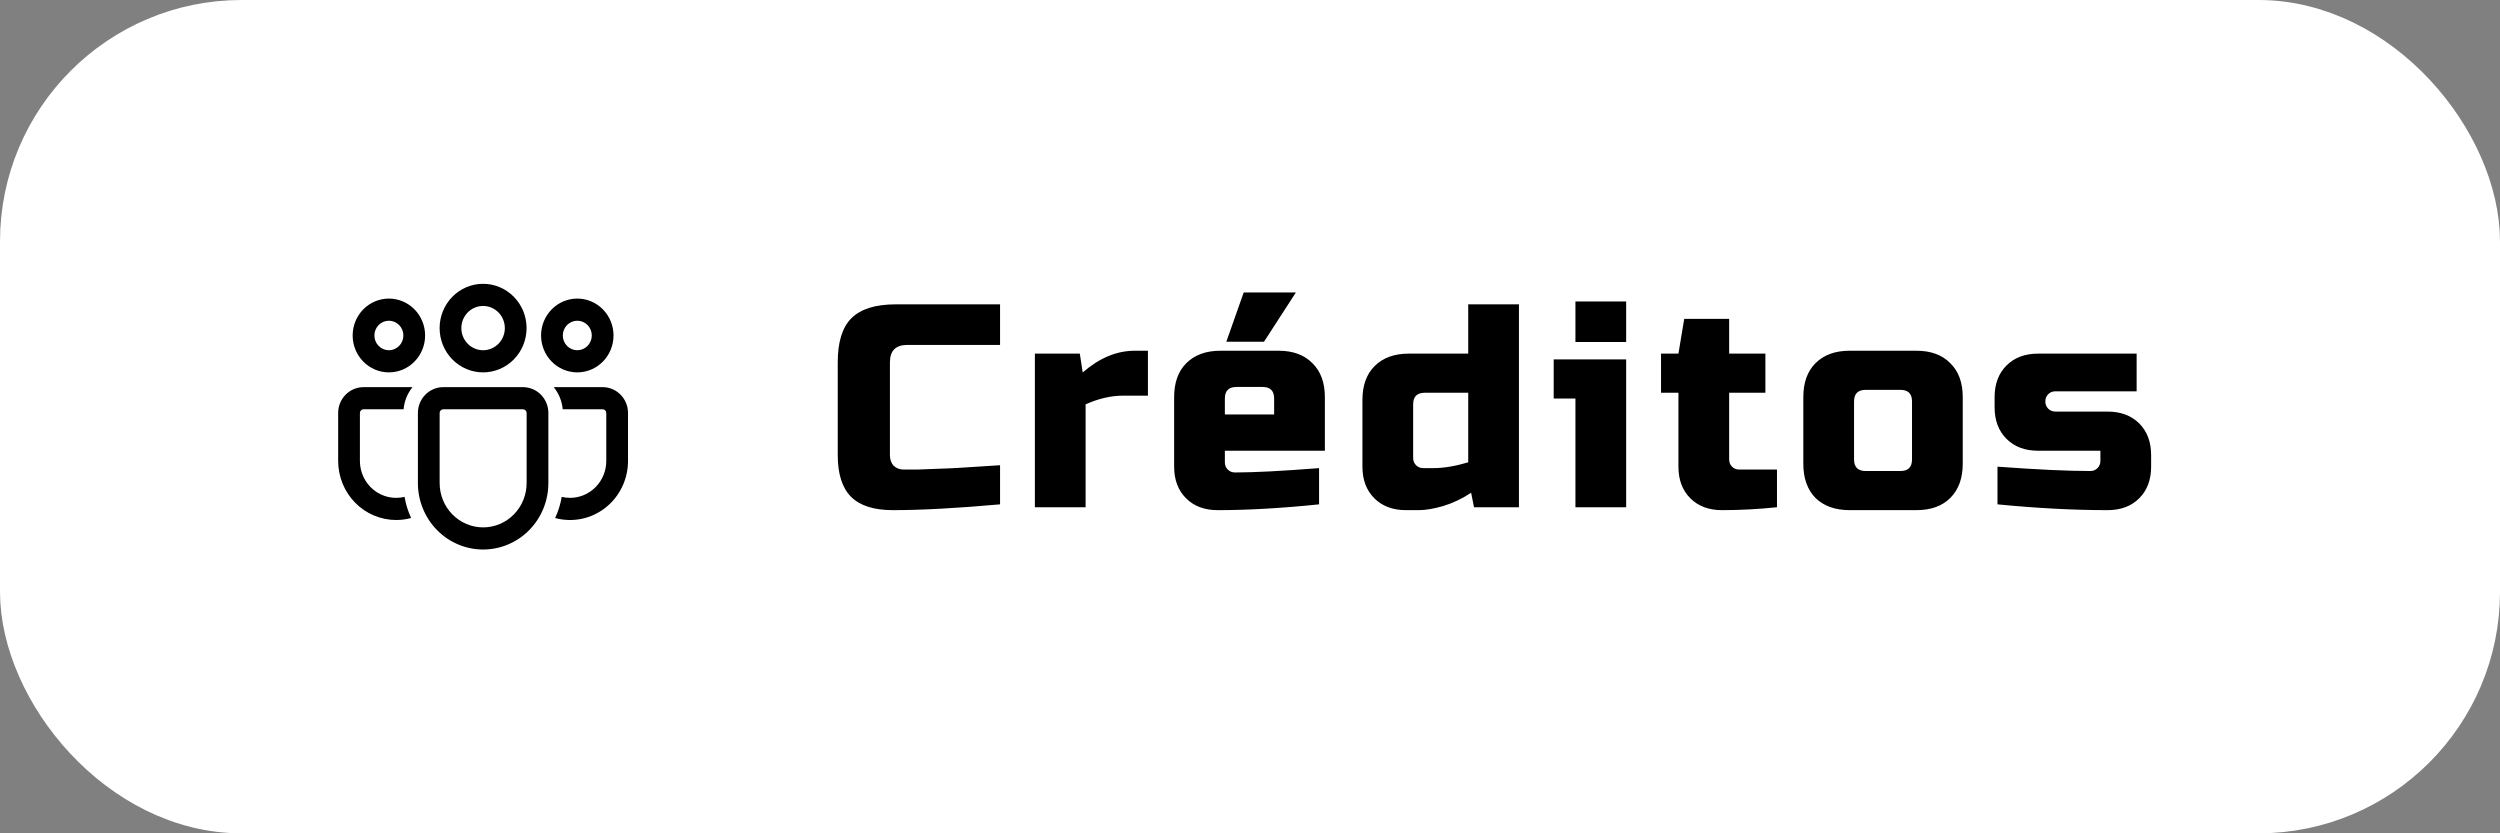 <svg width="207" height="69" viewBox="0 0 207 69" fill="none" xmlns="http://www.w3.org/2000/svg">
<rect x="0" y="0" width="207" height="69" fill="#808080" stroke="none"/>
<rect x="2" y="2" width="203" height="65" rx="18" fill="white"/>
<rect x="2" y="2" width="203" height="65" rx="18" stroke="white" stroke-width="4"/>
<path d="M43.305 32.056C44.464 32.056 45.405 33.014 45.405 34.194V39.999C45.405 41.458 44.836 42.857 43.823 43.889C42.81 44.92 41.436 45.5 40.004 45.5C38.571 45.5 37.197 44.92 36.184 43.889C35.172 42.857 34.602 41.458 34.602 39.999V34.194C34.602 33.014 35.542 32.056 36.702 32.056H43.305ZM43.305 33.889H36.702C36.623 33.889 36.547 33.921 36.49 33.978C36.434 34.036 36.402 34.113 36.402 34.194V39.999C36.402 40.972 36.782 41.904 37.457 42.592C38.133 43.28 39.048 43.667 40.004 43.667C40.959 43.667 41.875 43.28 42.55 42.592C43.225 41.904 43.605 40.972 43.605 39.999V34.194C43.605 34.113 43.573 34.036 43.517 33.978C43.461 33.921 43.384 33.889 43.305 33.889ZM30.1 32.056H34.157C33.734 32.576 33.475 33.215 33.416 33.889H30.1C30.02 33.889 29.944 33.921 29.888 33.978C29.832 34.036 29.8 34.113 29.8 34.194V38.165C29.8 38.627 29.902 39.083 30.1 39.499C30.297 39.915 30.585 40.28 30.941 40.566C31.297 40.852 31.712 41.052 32.155 41.152C32.598 41.251 33.057 41.247 33.498 41.139C33.6 41.755 33.786 42.343 34.042 42.889C33.645 42.999 33.231 43.055 32.8 43.056C32.17 43.056 31.545 42.929 30.963 42.683C30.38 42.438 29.851 42.077 29.405 41.623C28.96 41.169 28.606 40.63 28.365 40.037C28.124 39.443 28 38.808 28 38.165V34.194C28 33.014 28.941 32.056 30.1 32.056ZM45.85 32.056H49.9C51.059 32.056 52 33.014 52 34.194V38.167C52 38.916 51.831 39.656 51.506 40.328C51.181 41 50.709 41.587 50.125 42.044C49.542 42.501 48.863 42.815 48.142 42.962C47.42 43.109 46.675 43.085 45.964 42.892C46.221 42.344 46.407 41.756 46.51 41.14C46.732 41.194 46.962 41.221 47.2 41.222C47.996 41.222 48.759 40.9 49.321 40.327C49.884 39.754 50.2 38.977 50.2 38.167V34.194C50.2 34.113 50.168 34.036 50.112 33.978C50.056 33.921 49.98 33.889 49.9 33.889H46.592C46.532 33.215 46.273 32.576 45.85 32.056ZM40 23.5C40.955 23.5 41.87 23.886 42.546 24.574C43.221 25.262 43.6 26.194 43.6 27.167C43.6 28.139 43.221 29.072 42.546 29.759C41.87 30.447 40.955 30.833 40 30.833C39.045 30.833 38.13 30.447 37.454 29.759C36.779 29.072 36.4 28.139 36.4 27.167C36.4 26.194 36.779 25.262 37.454 24.574C38.13 23.886 39.045 23.5 40 23.5ZM47.8 24.722C48.596 24.722 49.359 25.044 49.921 25.617C50.484 26.19 50.8 26.967 50.8 27.778C50.8 28.588 50.484 29.365 49.921 29.938C49.359 30.511 48.596 30.833 47.8 30.833C47.004 30.833 46.241 30.511 45.679 29.938C45.116 29.365 44.8 28.588 44.8 27.778C44.8 26.967 45.116 26.19 45.679 25.617C46.241 25.044 47.004 24.722 47.8 24.722ZM32.2 24.722C32.996 24.722 33.759 25.044 34.321 25.617C34.884 26.19 35.2 26.967 35.2 27.778C35.2 28.588 34.884 29.365 34.321 29.938C33.759 30.511 32.996 30.833 32.2 30.833C31.404 30.833 30.641 30.511 30.079 29.938C29.516 29.365 29.2 28.588 29.2 27.778C29.2 26.967 29.516 26.19 30.079 25.617C30.641 25.044 31.404 24.722 32.2 24.722ZM40 25.333C39.523 25.333 39.065 25.526 38.727 25.87C38.39 26.214 38.2 26.68 38.2 27.167C38.2 27.653 38.39 28.119 38.727 28.463C39.065 28.807 39.523 29 40 29C40.477 29 40.935 28.807 41.273 28.463C41.61 28.119 41.8 27.653 41.8 27.167C41.8 26.68 41.61 26.214 41.273 25.87C40.935 25.526 40.477 25.333 40 25.333ZM47.8 26.556C47.482 26.556 47.176 26.684 46.952 26.913C46.726 27.143 46.6 27.454 46.6 27.778C46.6 28.102 46.726 28.413 46.952 28.642C47.176 28.871 47.482 29 47.8 29C48.118 29 48.423 28.871 48.648 28.642C48.874 28.413 49 28.102 49 27.778C49 27.454 48.874 27.143 48.648 26.913C48.423 26.684 48.118 26.556 47.8 26.556ZM32.2 26.556C31.882 26.556 31.576 26.684 31.352 26.913C31.126 27.143 31 27.454 31 27.778C31 28.102 31.126 28.413 31.352 28.642C31.576 28.871 31.882 29 32.2 29C32.518 29 32.824 28.871 33.048 28.642C33.274 28.413 33.4 28.102 33.4 27.778C33.4 27.454 33.274 27.143 33.048 26.913C32.824 26.684 32.518 26.556 32.2 26.556Z" fill="black"/>
<path d="M82.805 41.76C79.237 42.08 76.278 42.24 73.925 42.24C72.358 42.24 71.206 41.872 70.469 41.136C69.734 40.4 69.365 39.248 69.365 37.68V30C69.365 28.32 69.742 27.104 70.493 26.352C71.261 25.584 72.486 25.2 74.165 25.2H82.805V28.56H75.126C74.165 28.56 73.686 29.04 73.686 30V37.68C73.686 38.048 73.79 38.344 73.998 38.568C74.222 38.776 74.501 38.88 74.838 38.88C75.174 38.88 75.541 38.88 75.942 38.88C76.341 38.864 76.757 38.848 77.189 38.832C77.621 38.816 78.053 38.8 78.486 38.784C78.933 38.768 79.501 38.736 80.189 38.688C80.894 38.64 81.766 38.584 82.805 38.52V41.76ZM93.008 32.76C92 32.76 90.96 33 89.888 33.48V42H85.688V29.28H89.408L89.648 30.84C91.024 29.64 92.464 29.04 93.968 29.04H95.048V32.76H93.008ZM102.379 32.04C101.739 32.04 101.419 32.36 101.419 33V34.32H105.499V33C105.499 32.36 105.179 32.04 104.539 32.04H102.379ZM109.219 41.76C106.131 42.08 103.331 42.24 100.819 42.24C99.731 42.24 98.859 41.912 98.203 41.256C97.547 40.6 97.219 39.728 97.219 38.64V32.88C97.219 31.68 97.555 30.744 98.227 30.072C98.915 29.384 99.859 29.04 101.059 29.04H105.859C107.059 29.04 107.995 29.384 108.667 30.072C109.355 30.744 109.699 31.68 109.699 32.88V37.32H101.419V38.28C101.419 38.52 101.499 38.72 101.659 38.88C101.819 39.04 102.019 39.12 102.259 39.12C103.843 39.12 106.163 39 109.219 38.76V41.76ZM101.539 28.296L102.979 24.216H107.299L104.659 28.296H101.539ZM122.049 42L121.809 40.8C121.057 41.296 120.281 41.664 119.481 41.904C118.697 42.128 118.033 42.24 117.489 42.24H116.409C115.321 42.24 114.449 41.912 113.793 41.256C113.137 40.6 112.809 39.728 112.809 38.64V33.12C112.809 31.92 113.145 30.984 113.817 30.312C114.505 29.624 115.449 29.28 116.649 29.28H121.569V25.2H125.769V42H122.049ZM118.689 38.76C119.537 38.76 120.497 38.6 121.569 38.28V32.52H117.969C117.329 32.52 117.009 32.84 117.009 33.48V37.92C117.009 38.16 117.089 38.36 117.249 38.52C117.409 38.68 117.609 38.76 117.849 38.76H118.689ZM134.646 29.76V42H130.446V33H128.646V29.76H134.646ZM130.446 24.96H134.646V28.32H130.446V24.96ZM147.134 42C145.582 42.16 144.062 42.24 142.574 42.24C141.486 42.24 140.614 41.912 139.958 41.256C139.302 40.6 138.974 39.728 138.974 38.64V32.52H137.534V29.28H138.974L139.454 26.4H143.174V29.28H146.174V32.52H143.174V38.04C143.174 38.28 143.254 38.48 143.414 38.64C143.574 38.8 143.774 38.88 144.014 38.88H147.134V42ZM162.515 38.4C162.515 39.6 162.171 40.544 161.483 41.232C160.811 41.904 159.875 42.24 158.675 42.24H153.155C151.955 42.24 151.011 41.904 150.323 41.232C149.651 40.544 149.315 39.6 149.315 38.4V32.88C149.315 31.68 149.651 30.744 150.323 30.072C151.011 29.384 151.955 29.04 153.155 29.04H158.675C159.875 29.04 160.811 29.384 161.483 30.072C162.171 30.744 162.515 31.68 162.515 32.88V38.4ZM158.315 33.24C158.315 32.6 157.995 32.28 157.355 32.28H154.475C153.835 32.28 153.515 32.6 153.515 33.24V38.04C153.515 38.68 153.835 39 154.475 39H157.355C157.995 39 158.315 38.68 158.315 38.04V33.24ZM165.393 38.64C168.641 38.88 171.201 39 173.073 39C173.313 39 173.513 38.92 173.673 38.76C173.833 38.6 173.913 38.4 173.913 38.16V37.32H168.753C167.665 37.32 166.793 36.992 166.137 36.336C165.481 35.68 165.153 34.808 165.153 33.72V32.88C165.153 31.792 165.481 30.92 166.137 30.264C166.793 29.608 167.665 29.28 168.753 29.28H176.913V32.4H170.193C169.953 32.4 169.753 32.48 169.593 32.64C169.433 32.8 169.353 33 169.353 33.24C169.353 33.48 169.433 33.68 169.593 33.84C169.753 34 169.953 34.08 170.193 34.08H174.513C175.601 34.08 176.473 34.408 177.129 35.064C177.785 35.72 178.113 36.592 178.113 37.68V38.64C178.113 39.728 177.785 40.6 177.129 41.256C176.473 41.912 175.601 42.24 174.513 42.24C171.681 42.24 168.641 42.08 165.393 41.76V38.64Z" fill="black"/>
</svg>
